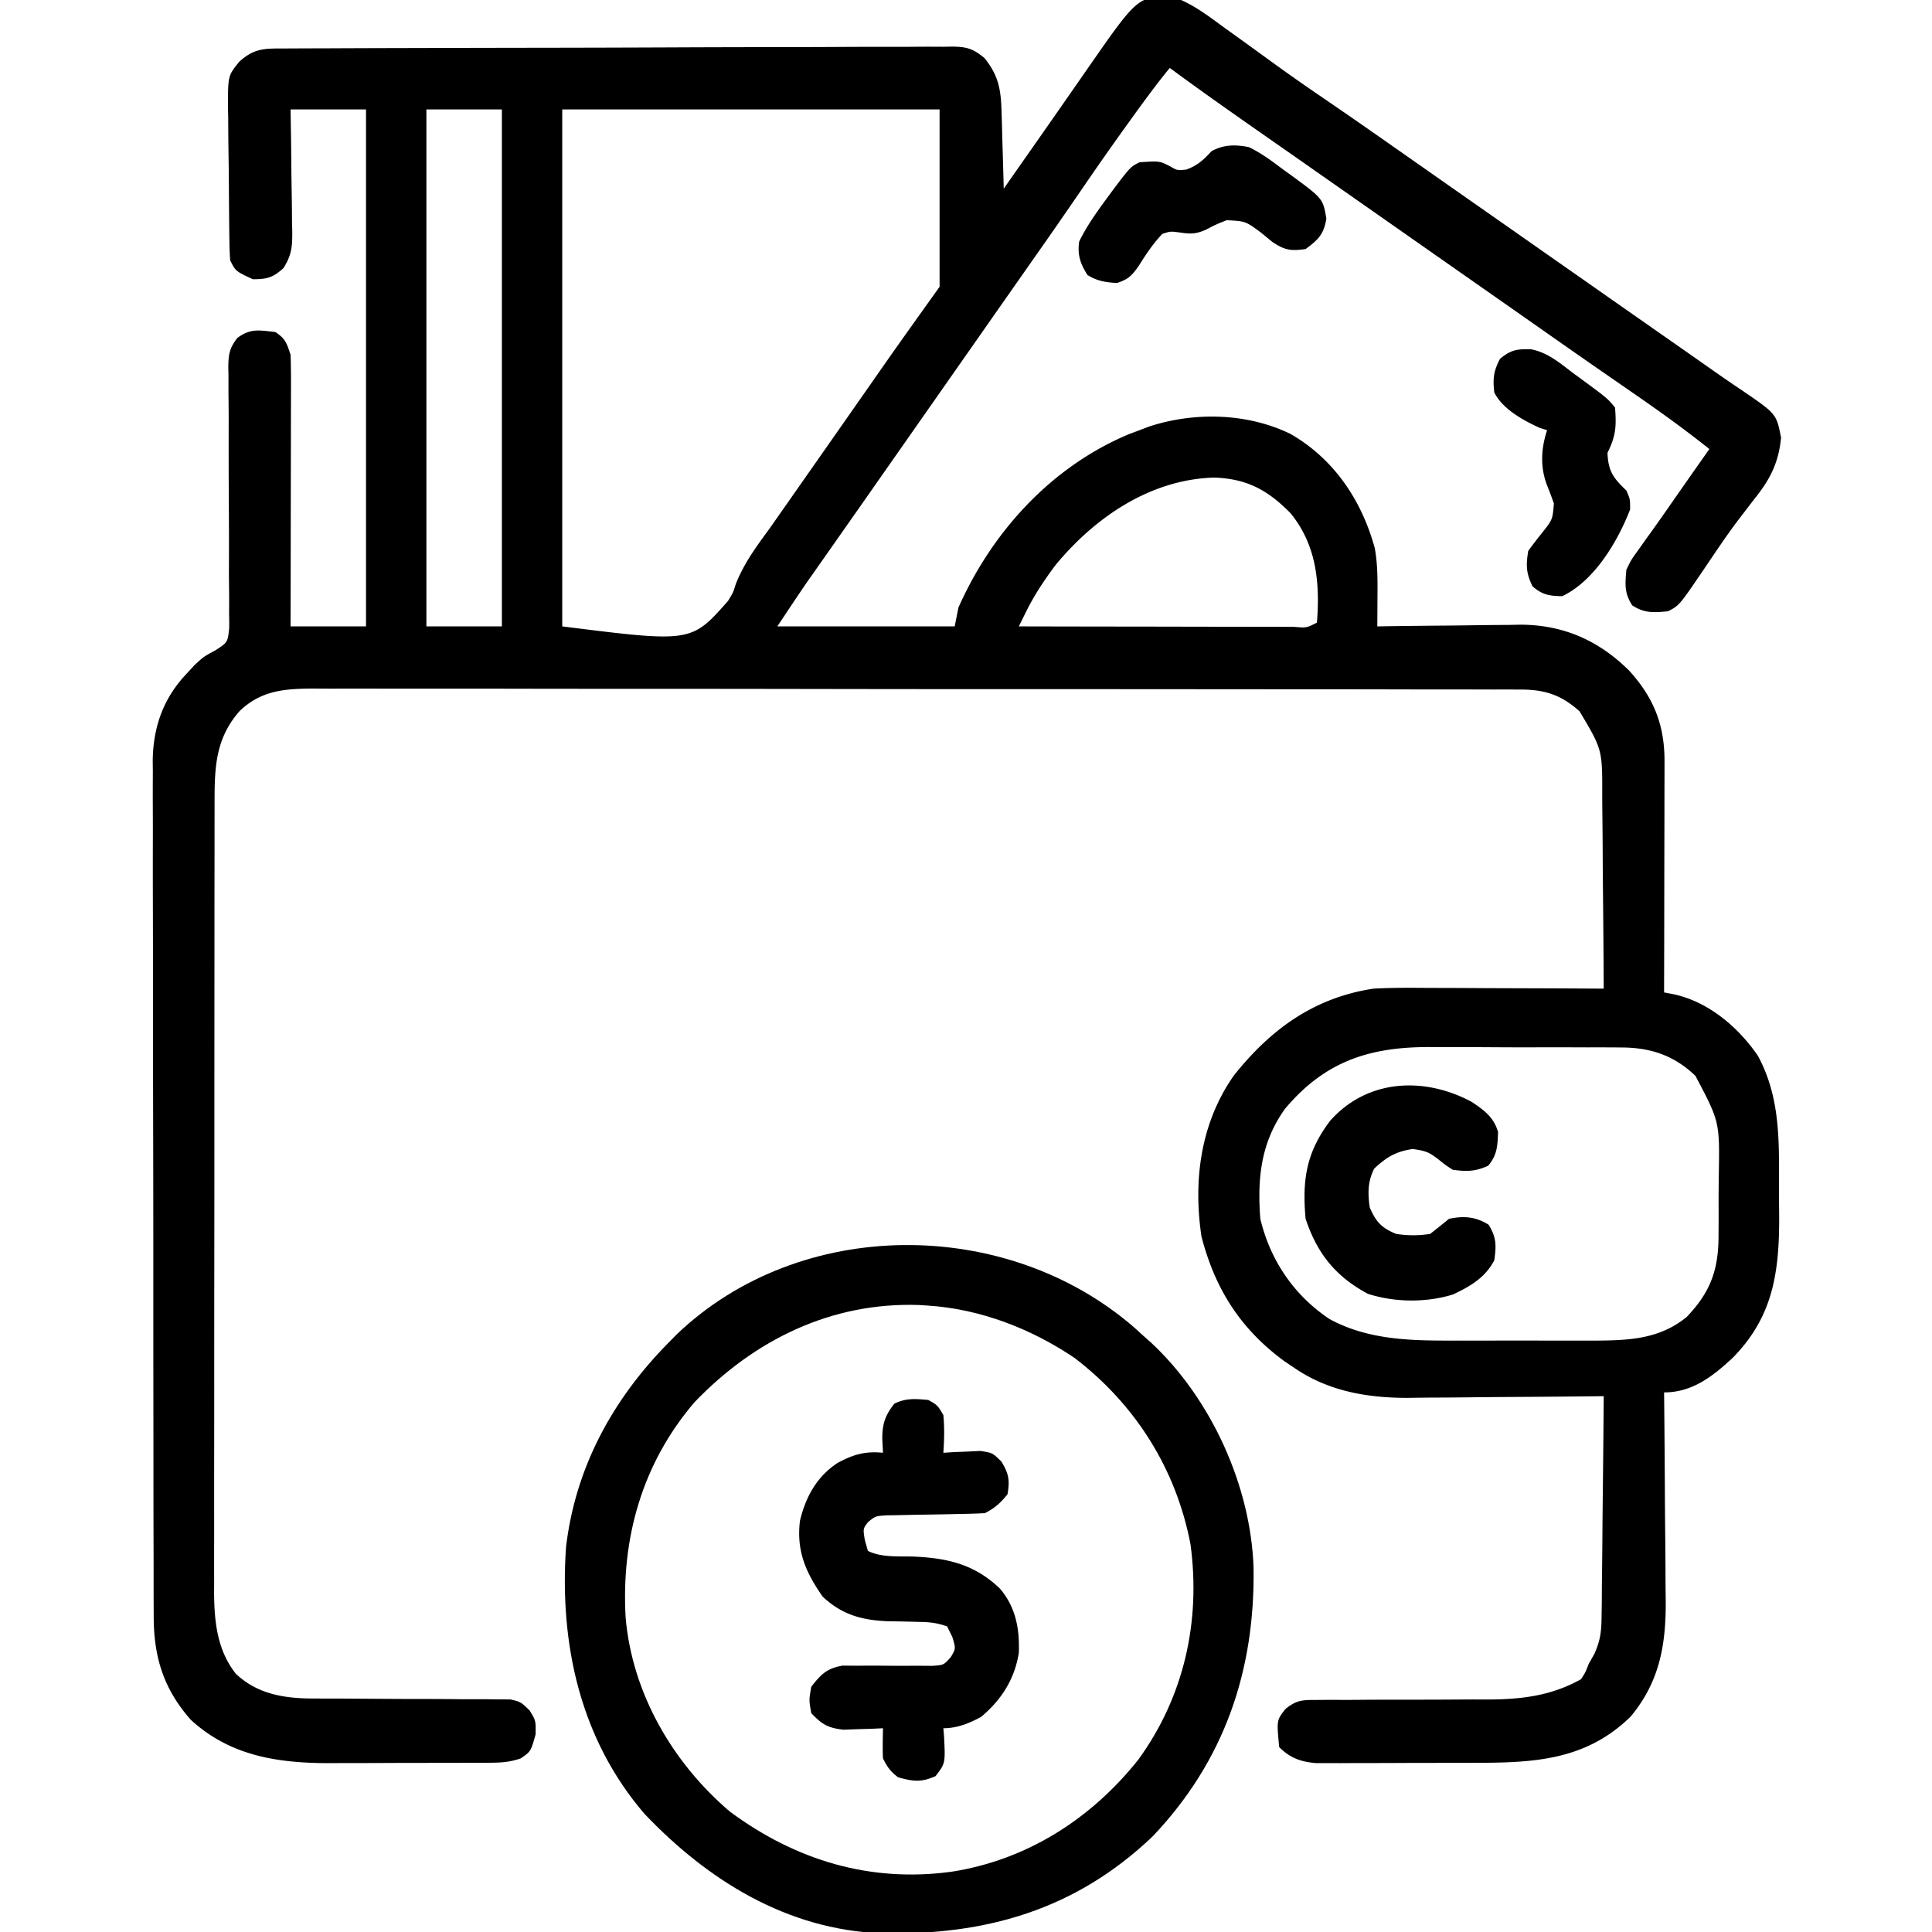 <svg xmlns="http://www.w3.org/2000/svg" width="512" height="512"><path d="M313 0c4.028 1.8 7.465 4.393 11 7 1.378.992 2.757 1.983 4.137 2.973 3.093 2.224 6.177 4.46 9.258 6.703a537.058 537.058 0 0 0 12.48 8.762c5.985 4.087 11.94 8.214 17.875 12.375a1285186984.84 1285186984.84 0 0 0 7.686 5.389C379.622 46.137 383.81 49.068 388 52a232807.6 232807.6 0 0 1 7.5 5.25L423 76.5l2.502 1.751 4.978 3.486c5.157 3.61 10.318 7.217 15.481 10.82 2.527 1.766 5.05 3.54 7.57 5.314a395.309 395.309 0 0 0 8.063 5.54c9.187 6.273 9.187 6.273 10.406 12.589-.62 6.52-2.893 11.039-6.938 16.063-.991 1.288-1.981 2.578-2.968 3.87l-1.543 2.004c-3.101 4.125-5.957 8.422-8.846 12.696C445.001 160.5 445.001 160.5 442 162c-3.836.355-6.146.547-9.438-1.563-2.14-3.338-1.875-5.52-1.562-9.437 1.258-2.605 1.258-2.605 3.125-5.188l2.164-3.058 1.263-1.742a567.553 567.553 0 0 0 5.096-7.235c3.437-4.935 6.89-9.859 10.352-14.777-6.43-5.122-13.044-9.9-19.813-14.563l-6.132-4.246-3.083-2.132a2963.826 2963.826 0 0 1-13.16-9.184l-2.462-1.725-4.898-3.432C399.302 80.81 395.15 77.905 391 75l-5-3.5-2.5-1.75L356 50.5a583004266.983 583004266.983 0 0 0-7.48-5.237 9943.025 9943.025 0 0 0-12.836-8.974C327.064 30.271 318.457 24.246 310 18c-3.531 4.314-6.804 8.792-10.063 13.313l-1.74 2.412a869.99 869.99 0 0 0-11.968 17.101 1616.417 1616.417 0 0 1-11.041 15.924 1285188253.344 1285188253.344 0 0 0-5.39 7.686C266.863 78.622 263.932 82.81 261 87a232807.6 232807.6 0 0 1-3.5 5l-1.75 2.5-21.002 30.003-3.48 4.973c-3.014 4.306-6.03 8.61-9.05 12.91l-1.886 2.69c-1.179 1.68-2.358 3.36-3.539 5.04l-1.637 2.333-1.412 2.01c-2.622 3.82-5.174 7.686-7.744 11.541h47l1-5c8.977-20.204 24.754-37.454 45.344-46.004L302 114l2.531-.965C316.58 109.098 330.564 109.43 342 115c11.53 6.644 18.816 17.528 22.313 30.188.814 4.36.765 8.694.73 13.113l-.01 2.246c-.007 1.818-.02 3.636-.033 5.453l1.672-.027c5.792-.089 11.584-.149 17.377-.193 2.156-.02 4.312-.047 6.468-.082 3.115-.049 6.23-.071 9.346-.089l2.877-.062c11.472-.004 20.82 4.103 28.944 12.113 6.53 7.149 9.447 14.406 9.43 24.036v2.012c0 2.186-.008 4.372-.016 6.558l-.005 4.556c-.003 3.992-.013 7.983-.024 11.975-.01 4.075-.015 8.15-.02 12.226-.01 7.993-.028 15.985-.049 23.977l2.38.457c9.253 1.918 17.248 8.682 22.495 16.356 5.776 10.718 5.624 21.86 5.571 33.73-.008 2.885.02 5.769.052 8.654.057 14.846-1.558 26.77-12.38 37.705C453.805 364.828 448.43 369 441 369l.027 2.508c.08 7.84.141 15.68.18 23.52.021 4.03.05 8.06.095 12.09.044 3.896.067 7.793.078 11.69.007 1.479.021 2.957.043 4.436.17 12.069-1.367 22.161-9.298 31.682-11.955 11.67-25.737 12.227-41.516 12.242l-3.826.01c-2.656.005-5.312.008-7.968.007-3.394 0-6.79.014-10.184.031-3.257.014-6.514.013-9.772.014l-3.68.022-3.43-.01-3.006.005c-4.077-.367-6.84-1.344-9.743-4.247-.69-7.126-.69-7.126 1.655-10.098 2.976-2.414 4.532-2.4 8.332-2.4l3.663-.03 3.952.024c1.36-.007 2.72-.017 4.08-.028 3.584-.027 7.167-.033 10.75-.031 5.714.002 11.427-.013 17.14-.056 1.981-.01 3.963 0 5.945.009 8.814-.05 16.7-1.013 24.483-5.39 1.142-1.782 1.142-1.782 2-4l1.532-2.725c1.611-3.595 1.862-6.004 1.9-9.923l.06-3.942.02-4.215.054-4.346c.047-3.797.077-7.595.104-11.393.03-3.881.076-7.762.121-11.644.086-7.604.153-15.208.209-22.812l-2.304.027c-7.222.08-14.443.141-21.665.18-3.711.021-7.423.049-11.134.095-3.592.044-7.184.067-10.776.078-2.014.01-4.029.041-6.043.073-10.737.003-21.061-1.754-30.078-7.953l-2.563-1.719c-11.67-8.529-18.44-19.157-22.042-33.129-2.22-14.921-.217-30.113 8.605-42.652 9.74-12.24 21.234-20.612 37-23 4.743-.262 9.474-.233 14.223-.195l4.064.008c3.536.008 7.072.027 10.608.05 3.62.02 7.24.03 10.86.04 7.082.02 14.164.055 21.245.097-.038-8.207-.098-16.413-.184-24.62-.04-3.81-.072-7.621-.087-11.433-.015-3.683-.05-7.365-.097-11.048-.015-1.4-.023-2.8-.024-4.2.021-12.08.021-12.08-6.02-22.207-4.767-4.27-9.127-5.74-15.428-5.75l-3.562-.019-3.901.01-4.154-.014a2974.28 2974.28 0 0 0-11.413-.01c-4.103 0-8.206-.01-12.309-.02-8.038-.016-16.077-.022-24.115-.023-6.534-.001-13.068-.005-19.602-.012a53853.56 53853.56 0 0 0-55.57-.025H262.478c-16.206.001-32.412-.018-48.618-.046-16.639-.029-33.277-.042-49.916-.04-9.341 0-18.683-.006-28.025-.027-7.954-.018-15.908-.023-23.862-.009-4.057.007-8.115.007-12.173-.01-3.716-.016-7.432-.014-11.149.004-1.977.004-3.954-.01-5.931-.027-7.528.059-13.613.516-19.316 5.973-6.57 7.488-6.64 15.343-6.622 24.876l-.007 2.783c-.006 3.067-.005 6.133-.004 9.2l-.01 6.61c-.01 5.977-.012 11.954-.012 17.931l-.006 11.208a48160.93 48160.93 0 0 0-.012 37.092v4.037c0 10.802-.01 21.605-.023 32.407a24568.2 24568.2 0 0 0-.02 33.314c0 6.23-.003 12.459-.014 18.688-.01 5.86-.01 11.718-.003 17.577.002 2.147 0 4.295-.007 6.442-.008 2.937-.003 5.874.005 8.81l-.016 2.56c.045 7.732.803 15.26 5.708 21.514 5.7 5.514 13.025 6.627 20.659 6.63l3.66.012 3.927.003c2.044.012 4.087.027 6.13.042 5.03.038 10.06.07 15.09.067 3.507 0 7.014.023 10.521.062 1.98.016 3.962.005 5.943-.005l3.65.05 3.212.01c2.763.633 2.763.633 5.14 2.947C142 456 142 456 141.937 459.625c-1.254 4.518-1.254 4.518-3.937 6.375-3.095 1.032-5.245 1.133-8.49 1.145l-3.41.02-3.694.003-3.809.01c-2.666.005-5.333.008-8 .007-3.387 0-6.775.014-10.162.031-3.26.014-6.52.013-9.779.014l-3.644.022c-13.607-.036-26.04-1.96-36.414-11.451-7.355-8.29-9.902-16.892-9.865-27.718l-.014-3.014c-.013-3.33-.011-6.66-.01-9.99-.006-2.388-.012-4.777-.02-7.166-.016-5.813-.022-11.627-.023-17.441-.001-4.728-.005-9.456-.012-14.184-.017-13.417-.026-26.833-.025-40.249v-4.383c.001-11.724-.018-23.447-.046-35.17a14285.49 14285.49 0 0 1-.04-36.145c0-6.76-.005-13.52-.027-20.28-.02-6.359-.02-12.718-.005-19.078.002-2.33-.003-4.661-.015-6.992-.015-3.189-.006-6.377.01-9.566l-.032-2.776c.094-8.848 2.751-16.53 8.901-23.024l2.21-2.398C54 174 54 174 57.108 172.333c3.216-2.093 3.216-2.093 3.626-5.748a96.89 96.89 0 0 0-.024-4.136l.013-2.287c.008-2.493-.026-4.983-.058-7.475.001-1.733.005-3.466.013-5.2.013-4.562-.006-9.124-.035-13.686a2427.67 2427.67 0 0 1-.04-21.907c0-2.55-.026-5.1-.054-7.651l.001-4.692-.043-2.148c.027-3.41.272-5.118 2.395-7.844C66.417 86.947 68.707 87.523 73 88c2.674 1.812 2.96 2.878 4 6 .09 2.315.118 4.633.114 6.95v2.13c0 2.32-.009 4.642-.016 6.963l-.005 4.83c-.003 4.236-.013 8.473-.024 12.71-.01 4.323-.015 8.646-.02 12.97-.01 8.482-.028 16.965-.049 25.447h20V29H77l.14 8.355c.032 2.678.056 5.355.08 8.033.02 1.857.047 3.715.082 5.572.048 2.674.071 5.347.089 8.02l.062 2.507c.002 4.001-.154 6.026-2.294 9.514C72.385 73.57 70.765 74 67 74c-4.565-2.13-4.565-2.13-6-5a78.052 78.052 0 0 1-.193-4.63l-.049-2.914c-.044-4.404-.085-8.808-.108-13.212a747.132 747.132 0 0 0-.082-6.966 837.476 837.476 0 0 1-.091-10.044l-.07-3.135c.024-8.054.024-8.054 3-11.739 4.013-3.653 6.807-3.51 12.013-3.514l2.346-.013c2.607-.014 5.215-.02 7.823-.026l5.592-.025c6.134-.026 12.267-.041 18.401-.055l6.328-.017c8.771-.021 17.543-.04 26.314-.051 12.583-.016 25.165-.05 37.748-.107 8.841-.038 17.682-.058 26.523-.063 5.283-.004 10.567-.016 15.85-.048 4.97-.03 9.94-.037 14.91-.025 1.825 0 3.65-.008 5.475-.025 2.49-.023 4.979-.015 7.47.001l2.191-.042c3.883.061 5.474.54 8.516 3.037 3.659 4.567 4.343 8.224 4.507 14.008l.117 3.642.094 3.776.117 3.833c.094 3.118.18 6.236.258 9.354l1.063-1.519 1.507-2.153 1.697-2.424 3.757-5.364a4732.73 4732.73 0 0 0 9.777-14.005l1.849-2.655c1.157-1.662 2.313-3.325 3.466-4.99C302.1-1.738 302.1-1.738 313 0ZM113 29v137h20V29h-20Zm36 0v137c34.193 4.3 34.193 4.3 43.938-6.75 1.364-2.237 1.364-2.237 2.039-4.438 2.153-5.468 5.377-9.845 8.835-14.562 1.198-1.7 2.392-3.404 3.583-5.11l1.807-2.576c2.935-4.186 5.866-8.375 8.798-12.564l1.74-2.486c2.97-4.24 5.936-8.481 8.9-12.725l1.833-2.621c1.128-1.614 2.256-3.229 3.382-4.844C238.852 90.178 243.931 83.097 249 76V29H149Zm130.738 120.738c-2.996 4.005-5.634 7.958-7.85 12.441l-1.076 2.172L270 166c10.153.023 20.305.04 30.458.052 4.714.005 9.428.012 14.141.023 4.546.011 9.09.017 13.636.02 1.738.002 3.476.005 5.214.01 2.426.008 4.852.009 7.277.009l2.2.01c3.32.284 3.32.284 6.074-1.124.828-10.558-.102-20.569-7-29-6.057-6.148-11.524-9.117-20.188-9.438-16.87.464-31.552 10.437-42.074 23.176Zm60.801 144.11c-6.395 8.943-7.37 18.407-6.539 29.152 2.626 10.98 8.895 20.252 18.32 26.55 10.453 5.698 22.023 5.754 33.66 5.716l3.92.005c2.715.003 5.43 0 8.146-.01 3.456-.012 6.911-.005 10.367.007 3.335.009 6.67.003 10.005-.002l3.722.012c9.2-.05 17.484-.243 24.86-6.278 6.49-6.792 8.468-12.763 8.434-21.863l.015-2.522a616.35 616.35 0 0 0-.003-5.256c-.008-2.654.02-5.305.052-7.959.236-14.118.236-14.118-6.19-26.286-5.637-5.396-11.835-7.484-19.537-7.518l-2.078-.02a634.377 634.377 0 0 0-6.74-.01l-4.734-.015c-3.301-.01-6.603-.007-9.905.003-4.203.011-8.407-.009-12.61-.038-3.259-.018-6.517-.018-9.776-.012-1.548 0-3.097-.006-4.645-.019-16.199-.112-28.09 3.69-38.744 16.363Z"/><path d="M300.582 351.797 303 354l2.137 1.89c15.82 14.796 26.33 37.846 27.066 59.508.432 27.348-7.738 51.295-26.8 71.332-20.42 19.398-44.078 26.204-71.876 25.618-24.983-1-45.9-13.973-62.742-31.676C153.687 460.764 148.258 435.613 150 410c2.477-20.994 12.253-39.006 27-54l2.3-2.34c32.766-31.37 87.477-31.224 121.282-1.863Zm-116.559 19.836c-13.865 16.22-19.42 36.033-18.226 57.04 1.747 20.055 12.434 38.483 27.625 51.417 17.394 12.887 37.116 18.874 58.699 15.943 19.98-3.096 37.012-13.967 49.524-29.681 12.18-16.743 16.6-36.733 13.847-57.11-3.815-19.953-14.573-37.02-30.707-49.363C273.32 352.144 259.866 346.909 246 346l-2.363-.156c-23.248-.827-43.703 9.19-59.614 25.789Z"/><path d="M246 371c2.438 1.375 2.438 1.375 4 4 .321 3.36.231 6.636 0 10l2.703-.176 3.547-.137 3.516-.175C263 385 263 385 265.39 387.328c1.96 3.255 2.245 4.934 1.609 8.672-1.867 2.303-3.356 3.678-6 5-2.142.119-4.288.18-6.434.21-1.288.03-2.576.058-3.904.087-2.052.041-4.103.078-6.155.104-1.98.028-3.96.075-5.94.122l-3.596.06c-2.946.186-2.946.186-4.893 1.751-1.381 1.774-1.381 1.774-.89 4.791L230 411c3.68 1.84 8.271 1.37 12.352 1.518 8.96.418 16.023 2.121 22.648 8.482 4.19 4.939 5.225 10.63 5 17-1.101 7.003-4.602 12.455-10 17-3.176 1.708-6.333 3-10 3l.176 2.047c.366 7.246.366 7.246-2.238 10.64-3.823 1.708-5.937 1.424-9.938.313-2.06-1.579-2.846-2.691-4-5-.134-2.672-.043-5.323 0-8l-2.887.14-3.8.11-3.762.14c-4.138-.455-5.714-1.394-8.551-4.39-.625-3.438-.625-3.438 0-7 2.605-3.326 4.067-4.83 8.274-5.596l3.671.03 1.975-.017a334.9 334.9 0 0 1 6.205.02c2.076.017 4.15.026 6.226.01 1.878-.013 3.756.003 5.634.02 3.084-.188 3.084-.188 4.972-2.295 1.355-2.266 1.355-2.266.418-5.36L251 431c-2.773-.924-4.52-1.134-7.387-1.176l-2.595-.072a419.718 419.718 0 0 0-5.352-.094c-7.01-.225-12.52-1.657-17.69-6.588-4.472-6.436-6.943-12.03-5.976-20.07 1.505-6.254 4.404-11.608 9.89-15.258 4.134-2.256 7.315-3.221 12.11-2.742l-.188-3.688c-.006-3.894.727-6.189 3.188-9.312 3.092-1.546 5.594-1.294 9-1ZM390 292c3.33 2.22 5.879 4.076 7 8-.13 3.68-.221 6.072-2.625 8.938-3.431 1.535-5.642 1.568-9.375 1.062-1.762-1.125-1.762-1.125-3.5-2.5-2.704-2.134-3.506-2.5-7.125-3-4.489.665-6.909 2.135-10.188 5.188-1.743 3.395-1.73 6.617-1.187 10.312 1.681 3.867 3.152 5.42 7 7 3.05.47 5.95.473 9 0a262.496 262.496 0 0 0 5-4c3.904-.819 7.055-.59 10.5 1.563 2.093 3.4 2.051 5.508 1.5 9.437-2.408 4.598-6.366 6.898-10.95 9.05-7.081 2.204-15.466 2.113-22.55-.175-8.537-4.574-13.425-10.651-16.5-19.875-.947-10.406.207-17.686 6.54-26.027 9.854-11.046 24.907-11.699 37.46-4.973ZM331 39c3.213 1.568 5.97 3.593 8.813 5.75l2.271 1.633c8.51 6.237 8.51 6.237 9.416 11.554-.682 4.177-2.13 5.572-5.5 8.063-3.895.55-5.523.32-8.824-1.89l-2.863-2.36c-4.215-3.14-4.215-3.14-9.22-3.39-2.803 1.107-2.803 1.107-5.5 2.511-2.879 1.253-4.233 1.156-7.28.691-2.197-.264-2.197-.264-4.313.438-2.443 2.63-4.294 5.345-6.176 8.398-1.846 2.633-2.809 3.623-5.824 4.602-3.047-.187-5.206-.507-7.813-2.125-1.903-3.005-2.708-5.38-2.187-8.875 1.928-3.964 4.398-7.451 7-11l1.957-2.672c4.63-6.122 4.63-6.122 7.043-7.328 5.326-.347 5.326-.347 8.063 1.063 1.935 1.119 1.935 1.119 4.312.874 2.95-1.053 4.598-2.588 6.707-4.878 3.256-1.797 6.372-1.766 9.918-1.059ZM405.753 92.563c4.368.849 7.59 3.595 11.06 6.25l2.271 1.658c6.918 5.1 6.918 5.1 8.916 7.529.396 4.991.208 7.585-2 12 .206 4.955 1.543 6.651 5 10 1 2.25 1 2.25 1 5-3.302 8.555-9.518 18.986-18 23-3.452-.069-5.25-.35-7.875-2.625-1.687-3.562-1.76-5.436-1.125-9.375 1.182-1.64 2.417-3.24 3.687-4.812 2.759-3.492 2.759-3.492 3.11-7.735a86.99 86.99 0 0 0-1.879-4.992c-1.779-4.768-1.509-9.688.082-14.461l-2-.625c-4.37-2.003-9.79-4.953-12-9.375-.406-3.655-.214-5.59 1.5-8.875 2.854-2.426 4.559-2.664 8.253-2.562Z"/></svg>